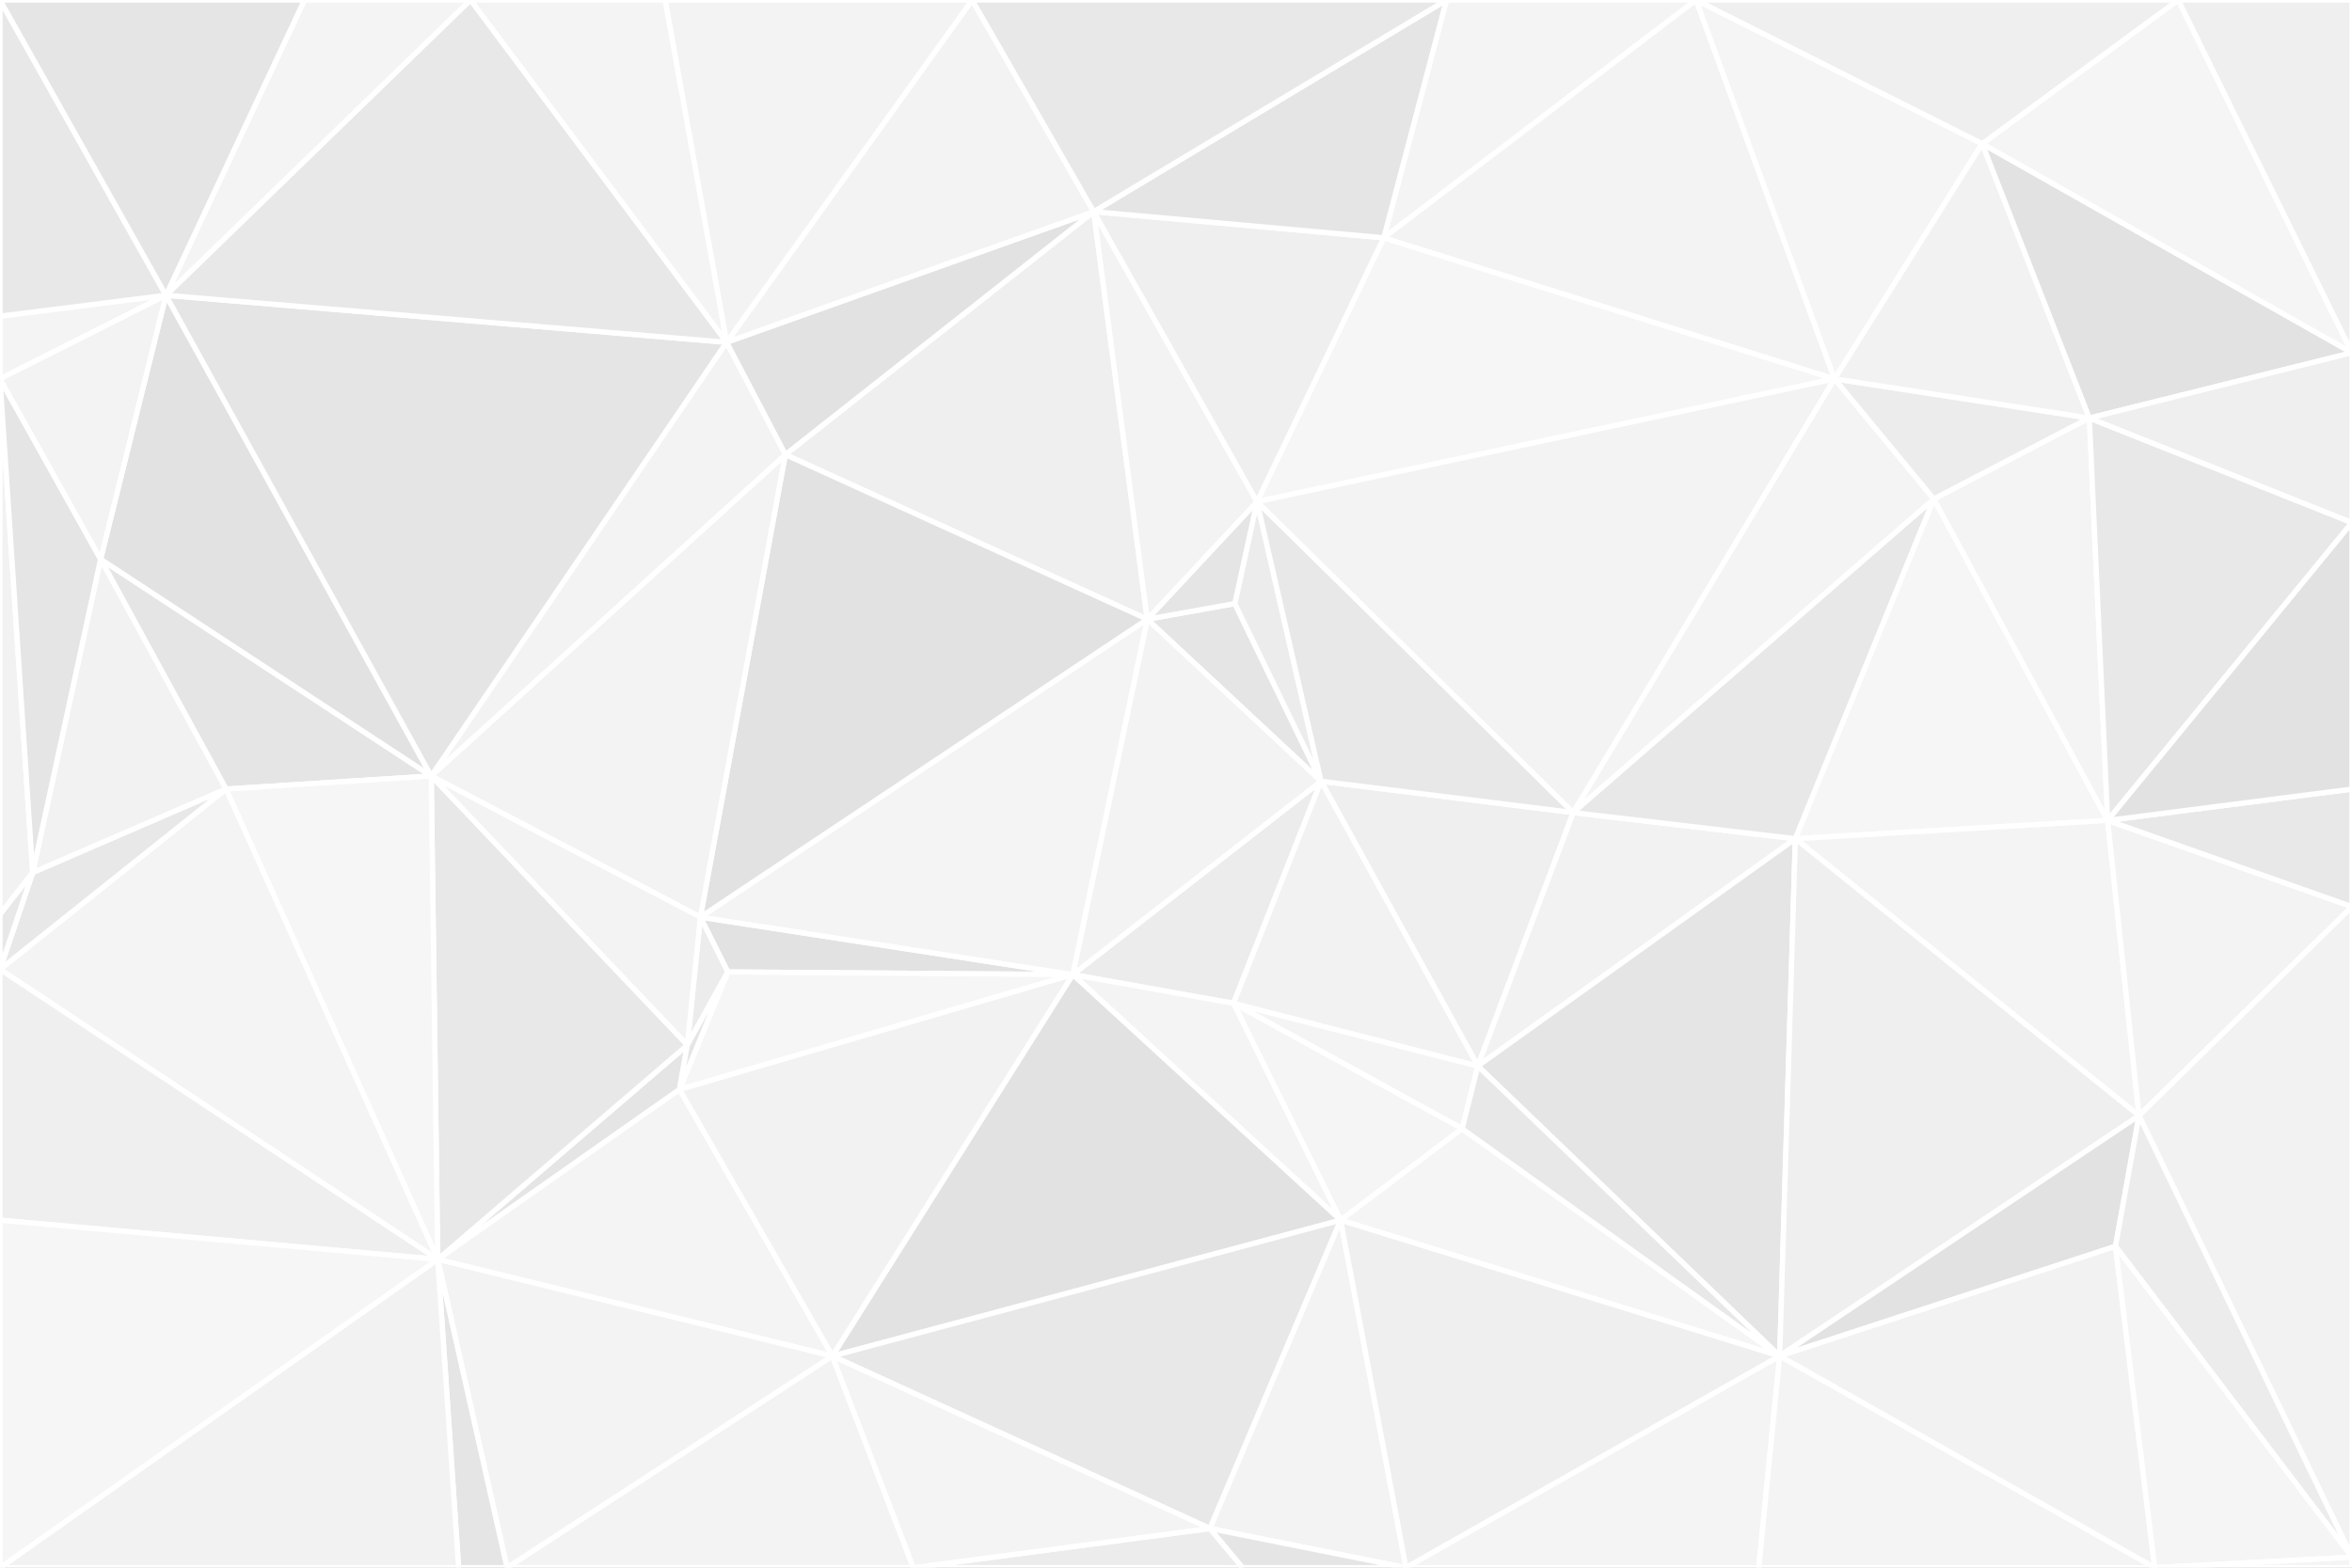 <svg id="visual" viewBox="0 0 900 600" width="900" height="600" xmlns="http://www.w3.org/2000/svg" xmlns:xlink="http://www.w3.org/1999/xlink" version="1.1"><rect x="0" y="0" width="900" height="600" fill="#333333" stroke="none"/><g stroke-width="2" stroke-linejoin="bevel"><path d="M505.5 299L472.5 231L439 237Z" fill="#e5e5e5" stroke="#FFFFFF"></path><path d="M505.5 299L481 192L472.5 231Z" fill="#ececec" stroke="#FFFFFF"></path><path d="M472.5 231L481 192L439 237Z" fill="#e5e5e5" stroke="#FFFFFF"></path><path d="M410.5 373L472 384L505.5 299Z" fill="#ececec" stroke="#FFFFFF"></path><path d="M439 237L410.5 373L505.5 299Z" fill="#f3f3f3" stroke="#FFFFFF"></path><path d="M565.5 408L602 311L505.5 299Z" fill="#efefef" stroke="#FFFFFF"></path><path d="M505.5 299L602 311L481 192Z" fill="#e8e8e8" stroke="#FFFFFF"></path><path d="M559.5 432L565.5 408L472 384Z" fill="#f4f4f4" stroke="#FFFFFF"></path><path d="M472 384L565.5 408L505.5 299Z" fill="#f2f2f2" stroke="#FFFFFF"></path><path d="M513 467L559.5 432L472 384Z" fill="#f5f5f5" stroke="#FFFFFF"></path><path d="M565.5 408L687 321L602 311Z" fill="#f2f2f2" stroke="#FFFFFF"></path><path d="M418.5 81L300.5 174L439 237Z" fill="#efefef" stroke="#FFFFFF"></path><path d="M268 351L278.5 372L410.5 373Z" fill="#e2e2e2" stroke="#FFFFFF"></path><path d="M410.5 373L513 467L472 384Z" fill="#f4f4f4" stroke="#FFFFFF"></path><path d="M702 145L529.5 91L481 192Z" fill="#f6f6f6" stroke="#FFFFFF"></path><path d="M481 192L418.5 81L439 237Z" fill="#f3f3f3" stroke="#FFFFFF"></path><path d="M529.5 91L418.5 81L481 192Z" fill="#efefef" stroke="#FFFFFF"></path><path d="M268 351L410.5 373L439 237Z" fill="#f4f4f4" stroke="#FFFFFF"></path><path d="M410.5 373L318.5 519L513 467Z" fill="#e2e2e2" stroke="#FFFFFF"></path><path d="M300.5 174L268 351L439 237Z" fill="#e2e2e2" stroke="#FFFFFF"></path><path d="M681 519L687 321L565.5 408Z" fill="#e5e5e5" stroke="#FFFFFF"></path><path d="M602 311L702 145L481 192Z" fill="#f3f3f3" stroke="#FFFFFF"></path><path d="M268 351L263 400L278.5 372Z" fill="#ececec" stroke="#FFFFFF"></path><path d="M278.5 372L260 417L410.5 373Z" fill="#f6f6f6" stroke="#FFFFFF"></path><path d="M418.5 81L278 131L300.5 174Z" fill="#e2e2e2" stroke="#FFFFFF"></path><path d="M300.5 174L165 297L268 351Z" fill="#f3f3f3" stroke="#FFFFFF"></path><path d="M167.5 482L260 417L263 400Z" fill="#e5e5e5" stroke="#FFFFFF"></path><path d="M165 297L263 400L268 351Z" fill="#f3f3f3" stroke="#FFFFFF"></path><path d="M263 400L260 417L278.5 372Z" fill="#e5e5e5" stroke="#FFFFFF"></path><path d="M740 191L702 145L602 311Z" fill="#f4f4f4" stroke="#FFFFFF"></path><path d="M260 417L318.5 519L410.5 373Z" fill="#f2f2f2" stroke="#FFFFFF"></path><path d="M687 321L740 191L602 311Z" fill="#e8e8e8" stroke="#FFFFFF"></path><path d="M649 0L553.5 0L529.5 91Z" fill="#f4f4f4" stroke="#FFFFFF"></path><path d="M529.5 91L553.5 0L418.5 81Z" fill="#e5e5e5" stroke="#FFFFFF"></path><path d="M418.5 81L372 0L278 131Z" fill="#f3f3f3" stroke="#FFFFFF"></path><path d="M553.5 0L372 0L418.5 81Z" fill="#e8e8e8" stroke="#FFFFFF"></path><path d="M278 131L165 297L300.5 174Z" fill="#f3f3f3" stroke="#FFFFFF"></path><path d="M194 600L349.5 600L318.5 519Z" fill="#f3f3f3" stroke="#FFFFFF"></path><path d="M318.5 519L463 585L513 467Z" fill="#e8e8e8" stroke="#FFFFFF"></path><path d="M513 467L681 519L559.5 432Z" fill="#f5f5f5" stroke="#FFFFFF"></path><path d="M559.5 432L681 519L565.5 408Z" fill="#e8e8e8" stroke="#FFFFFF"></path><path d="M349.5 600L475.5 600L463 585Z" fill="#ececec" stroke="#FFFFFF"></path><path d="M463 585L538 600L513 467Z" fill="#f3f3f3" stroke="#FFFFFF"></path><path d="M538 600L681 519L513 467Z" fill="#efefef" stroke="#FFFFFF"></path><path d="M687 321L806.5 314L740 191Z" fill="#f6f6f6" stroke="#FFFFFF"></path><path d="M475.5 600L538 600L463 585Z" fill="#e5e5e5" stroke="#FFFFFF"></path><path d="M702 145L649 0L529.5 91Z" fill="#f3f3f3" stroke="#FFFFFF"></path><path d="M758.5 55L649 0L702 145Z" fill="#f5f5f5" stroke="#FFFFFF"></path><path d="M167.5 482L318.5 519L260 417Z" fill="#f4f4f4" stroke="#FFFFFF"></path><path d="M318.5 519L349.5 600L463 585Z" fill="#f4f4f4" stroke="#FFFFFF"></path><path d="M818.5 427L806.5 314L687 321Z" fill="#f4f4f4" stroke="#FFFFFF"></path><path d="M740 191L799.5 160L702 145Z" fill="#ececec" stroke="#FFFFFF"></path><path d="M372 0L254.5 0L278 131Z" fill="#f3f3f3" stroke="#FFFFFF"></path><path d="M38.5 214L86.5 302L165 297Z" fill="#e5e5e5" stroke="#FFFFFF"></path><path d="M806.5 314L799.5 160L740 191Z" fill="#f4f4f4" stroke="#FFFFFF"></path><path d="M165 297L167.5 482L263 400Z" fill="#e8e8e8" stroke="#FFFFFF"></path><path d="M799.5 160L758.5 55L702 145Z" fill="#f2f2f2" stroke="#FFFFFF"></path><path d="M38.5 214L165 297L63.5 113Z" fill="#e2e2e2" stroke="#FFFFFF"></path><path d="M165 297L86.5 302L167.5 482Z" fill="#f6f6f6" stroke="#FFFFFF"></path><path d="M538 600L673 600L681 519Z" fill="#f4f4f4" stroke="#FFFFFF"></path><path d="M681 519L818.5 427L687 321Z" fill="#efefef" stroke="#FFFFFF"></path><path d="M809.5 477L818.5 427L681 519Z" fill="#e2e2e2" stroke="#FFFFFF"></path><path d="M806.5 314L900 200L799.5 160Z" fill="#e8e8e8" stroke="#FFFFFF"></path><path d="M254.5 0L180 0L278 131Z" fill="#f4f4f4" stroke="#FFFFFF"></path><path d="M824.5 600L809.5 477L681 519Z" fill="#f2f2f2" stroke="#FFFFFF"></path><path d="M167.5 482L194 600L318.5 519Z" fill="#f3f3f3" stroke="#FFFFFF"></path><path d="M175.5 600L194 600L167.5 482Z" fill="#e5e5e5" stroke="#FFFFFF"></path><path d="M63.5 113L165 297L278 131Z" fill="#e5e5e5" stroke="#FFFFFF"></path><path d="M0 600L175.5 600L167.5 482Z" fill="#f2f2f2" stroke="#FFFFFF"></path><path d="M180 0L63.5 113L278 131Z" fill="#e8e8e8" stroke="#FFFFFF"></path><path d="M0 371L167.5 482L86.5 302Z" fill="#f4f4f4" stroke="#FFFFFF"></path><path d="M900 347L806.5 314L818.5 427Z" fill="#f3f3f3" stroke="#FFFFFF"></path><path d="M900 347L900 302L806.5 314Z" fill="#e8e8e8" stroke="#FFFFFF"></path><path d="M799.5 160L900 135L758.5 55Z" fill="#e2e2e2" stroke="#FFFFFF"></path><path d="M900 596L900 347L818.5 427Z" fill="#f2f2f2" stroke="#FFFFFF"></path><path d="M900 302L900 200L806.5 314Z" fill="#e2e2e2" stroke="#FFFFFF"></path><path d="M180 0L116.5 0L63.5 113Z" fill="#f4f4f4" stroke="#FFFFFF"></path><path d="M38.5 214L12.5 334L86.5 302Z" fill="#f2f2f2" stroke="#FFFFFF"></path><path d="M900 200L900 135L799.5 160Z" fill="#efefef" stroke="#FFFFFF"></path><path d="M900 135L833.5 0L758.5 55Z" fill="#f5f5f5" stroke="#FFFFFF"></path><path d="M758.5 55L833.5 0L649 0Z" fill="#efefef" stroke="#FFFFFF"></path><path d="M0 145L0 350L12.5 334Z" fill="#f2f2f2" stroke="#FFFFFF"></path><path d="M12.5 334L0 371L86.5 302Z" fill="#e8e8e8" stroke="#FFFFFF"></path><path d="M0 145L12.5 334L38.5 214Z" fill="#e5e5e5" stroke="#FFFFFF"></path><path d="M0 350L0 371L12.5 334Z" fill="#e8e8e8" stroke="#FFFFFF"></path><path d="M0 121L0 145L63.5 113Z" fill="#f4f4f4" stroke="#FFFFFF"></path><path d="M63.5 113L0 145L38.5 214Z" fill="#f3f3f3" stroke="#FFFFFF"></path><path d="M673 600L824.5 600L681 519Z" fill="#f4f4f4" stroke="#FFFFFF"></path><path d="M809.5 477L900 596L818.5 427Z" fill="#ececec" stroke="#FFFFFF"></path><path d="M0 0L0 121L63.5 113Z" fill="#e8e8e8" stroke="#FFFFFF"></path><path d="M0 371L0 467L167.5 482Z" fill="#efefef" stroke="#FFFFFF"></path><path d="M900 135L900 0L833.5 0Z" fill="#efefef" stroke="#FFFFFF"></path><path d="M116.5 0L0 0L63.5 113Z" fill="#e5e5e5" stroke="#FFFFFF"></path><path d="M824.5 600L900 596L809.5 477Z" fill="#f5f5f5" stroke="#FFFFFF"></path><path d="M824.5 600L900 600L900 596Z" fill="#f5f5f5" stroke="#FFFFFF"></path><path d="M0 467L0 600L167.5 482Z" fill="#f6f6f6" stroke="#FFFFFF"></path></g></svg>